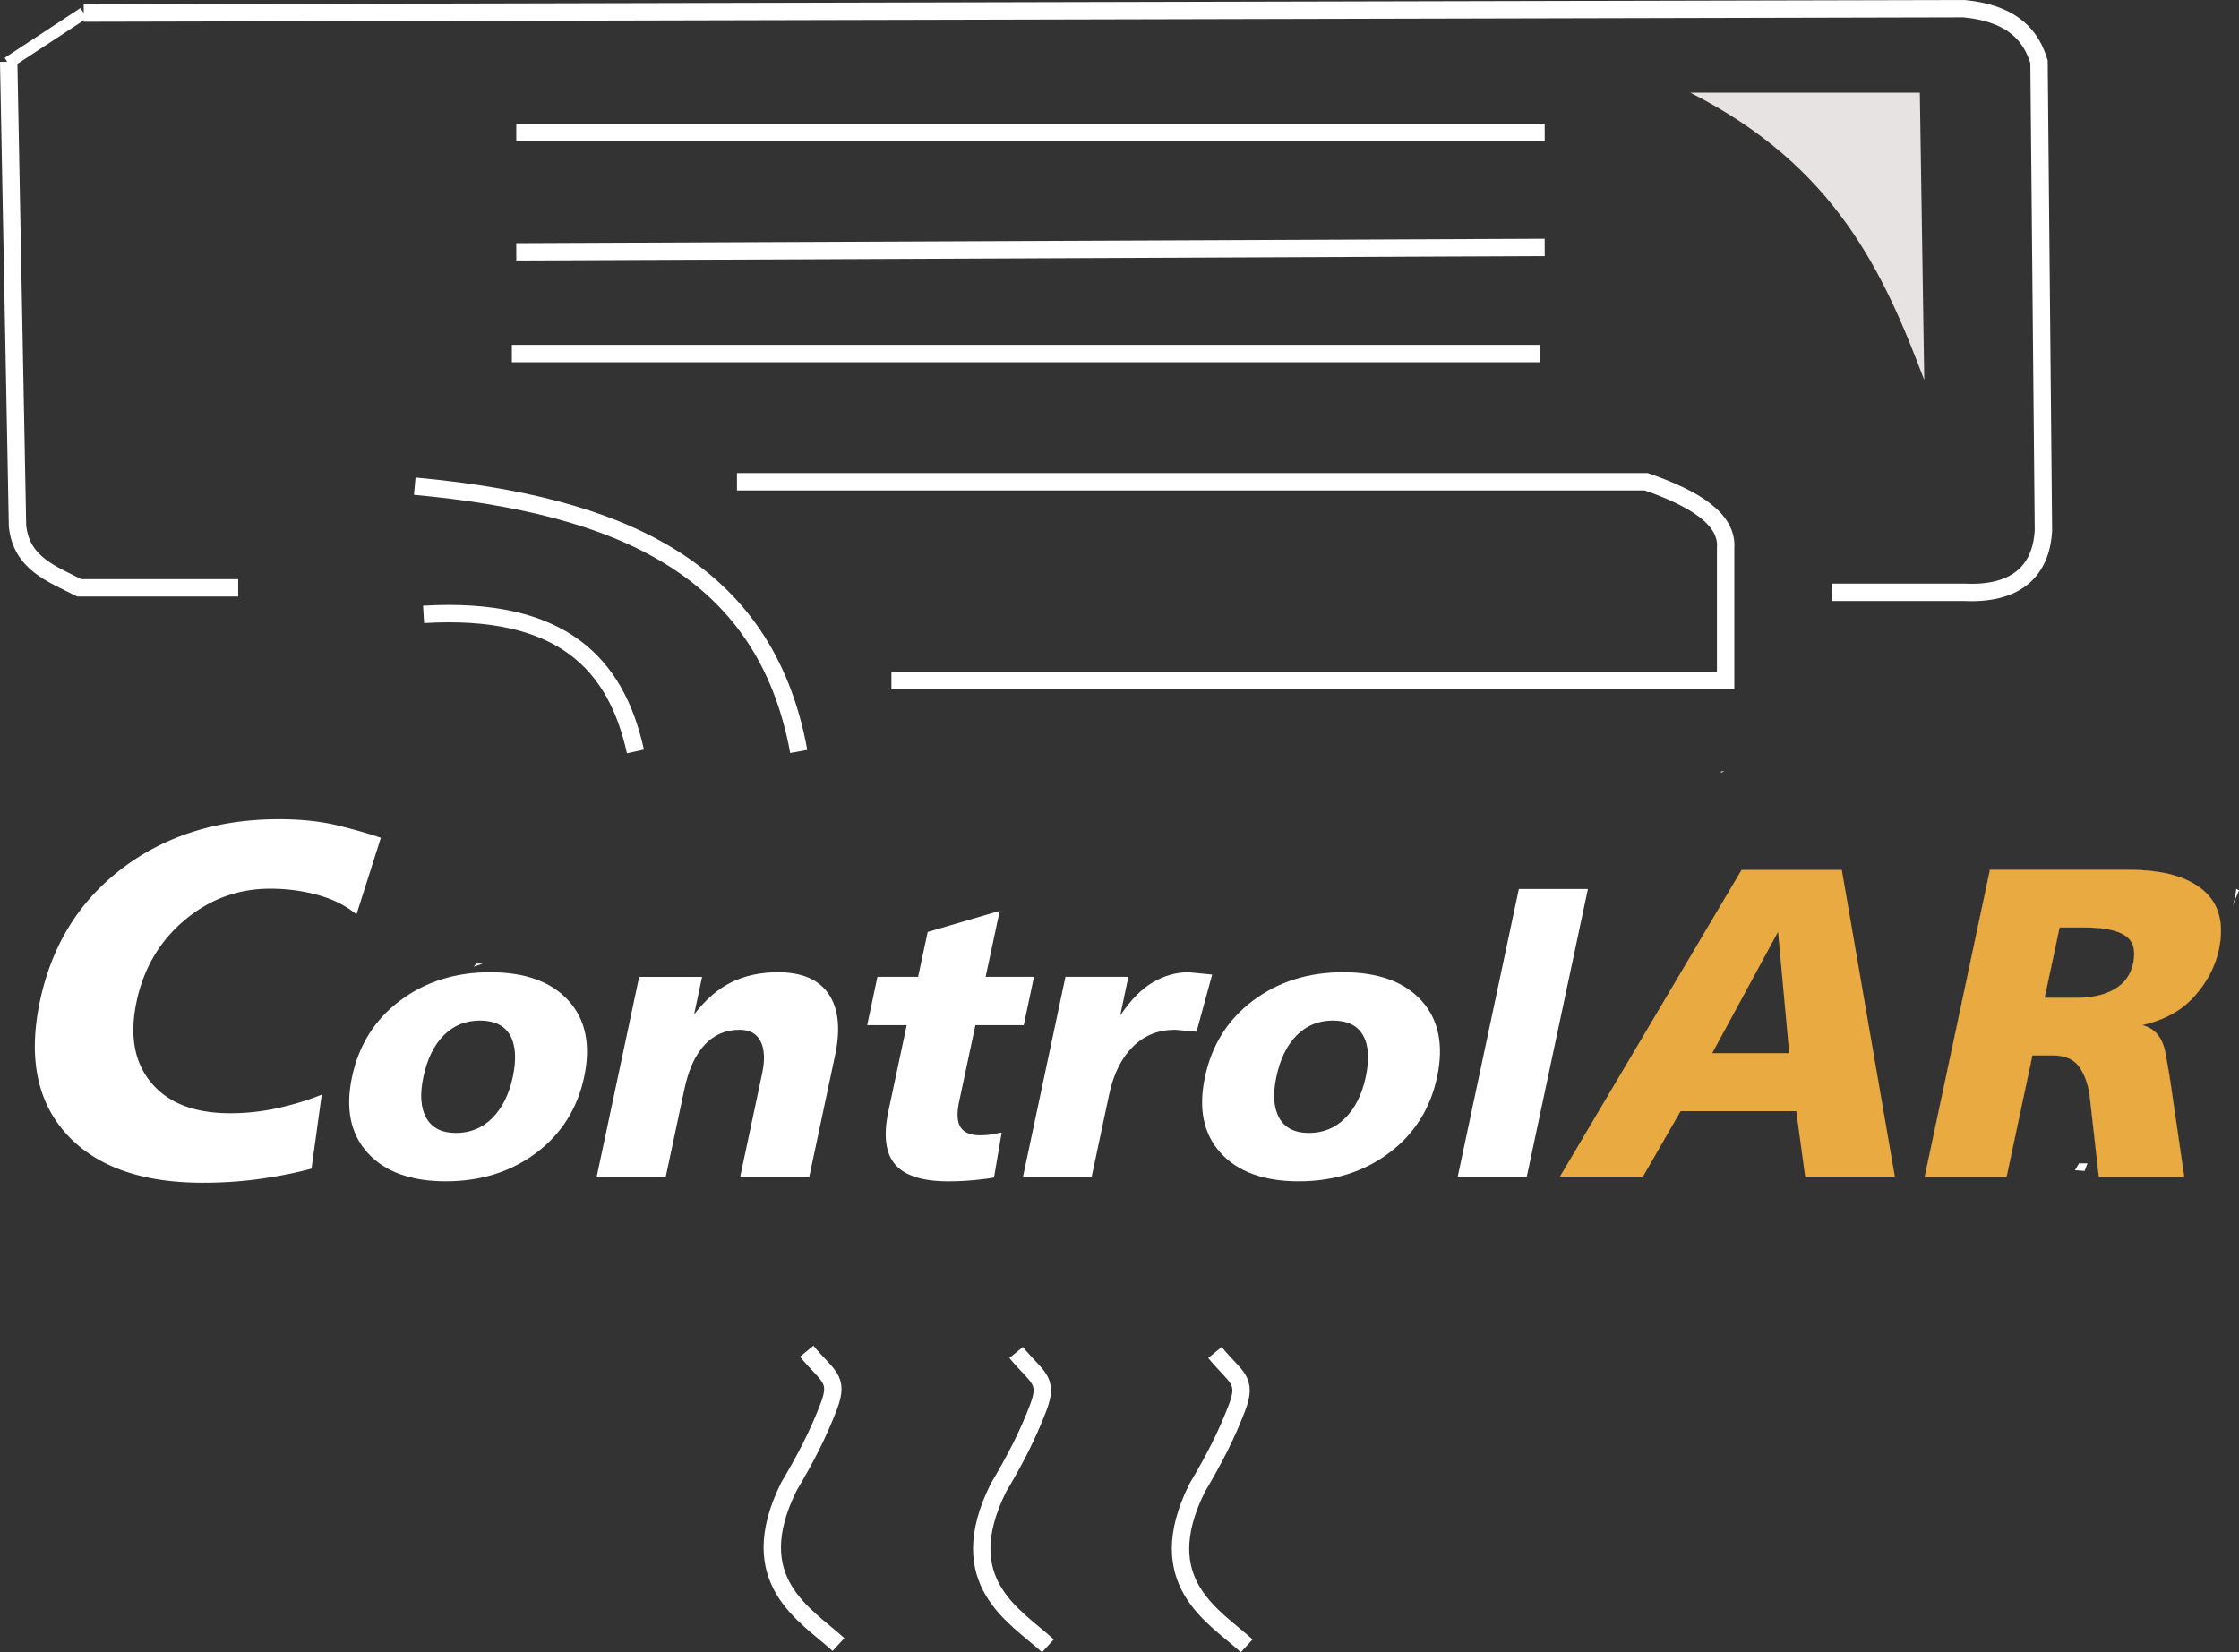 <svg xmlns="http://www.w3.org/2000/svg" width="9881.054" height="7293.178" viewBox="0 0 9881.054 7293.178">
  <rect x="0" y="0" width="9881.054" height="7293.178" fill="#333333" stroke="none"/>
  <g id="Grupo_9" data-name="Grupo 9" transform="translate(109.063 -2361.646)">
    <g id="Camada_x0020_1" transform="translate(-6167.63 -16303.281)">
      <path id="path155" d="M6428.05,18722.8l8297.86-19.52c225.03,21.811,298.79,128.15,331.14,234.189l19.48,2068.68c-10.03,183.391-124.84,284.439-350.61,273.221l-584.37.01" fill="none" stroke="#fff" stroke-miterlimit="22.926" stroke-width="76.7" fill-rule="evenodd"/>
      <path id="path159" d="M7109.8,21259.8H6408.57c-120.6-61.311-255.78-108.029-272.7-273.221l-38.96-2049.17" fill="none" stroke="#fff" stroke-miterlimit="22.926" stroke-width="76.7" fill-rule="evenodd"/>
      <line id="path161" x2="4538.55" transform="translate(8336.95 19249.699)" fill="none" stroke="#fff" stroke-miterlimit="22.926" stroke-width="76.7"/>
      <line id="path163" y1="19.5" x2="4538.55" transform="translate(8336.95 19757.1)" fill="none" stroke="#fff" stroke-miterlimit="22.926" stroke-width="76.7"/>
      <line id="path165" x2="4538.53" transform="translate(8317.47 20225.5)" fill="none" stroke="#fff" stroke-miterlimit="22.926" stroke-width="76.7"/>
      <path id="path169" d="M9310.87,20791.4h4012.58c216.11,74.779,360.52,166.029,350.61,292.74v585.48H9992.621" fill="none" stroke="#fff" stroke-miterlimit="22.926" stroke-width="76.7" fill-rule="evenodd"/>
      <path id="path171" d="M7888.94,20811c893.57,82.32,1545.96,355.91,1694.63,1170.961" fill="none" stroke="#fff" stroke-miterlimit="22.926" stroke-width="76.7" fill-rule="evenodd"/>
      <path id="path173" d="M7927.9,21376.9c610.32-36.09,849.55,218.01,934.97,605" fill="none" stroke="#fff" stroke-miterlimit="22.926" stroke-width="76.7" fill-rule="evenodd"/>
      <path id="path175" d="M13518.2,19074h1012.88l5.56,362.061,13.92,906.471c-180.14-477.609-392.98-944.3-1032.36-1268.529Z" fill="#e8e3e3" fill-rule="evenodd"/>
      <path id="path179" d="M9618.63,24629.4c91.35,111.221,144.8,118.721,98.28,241.461-47.17,124.461-103,231.631-176.74,356.09-207.13,417.311,75.49,565.85,218.71,697.189h0" fill="none" stroke="#fff" stroke-miterlimit="22.926" stroke-width="76.7" fill-rule="evenodd"/>
      <path id="path179-0" d="M11420.2,24635.1c91.36,111.221,144.8,118.721,98.28,241.461-47.17,124.461-103,231.631-176.74,356.09-207.13,417.311,75.49,565.85,218.72,697.189h0" fill="none" stroke="#fff" stroke-miterlimit="22.926" stroke-width="76.7" fill-rule="evenodd"/>
      <path id="path179-3" d="M10543,24635.1c91.35,111.221,144.8,118.721,98.28,241.461-47.17,124.461-103,231.631-176.74,356.09-207.13,417.311,75.49,565.85,218.71,697.189h0" fill="none" stroke="#fff" stroke-miterlimit="22.926" stroke-width="76.7" fill-rule="evenodd"/>
      <path id="Caminho_122" data-name="Caminho 122" d="M8189.49,22918.4l-40.84,13.6,12.1-13.6Z" fill="#fff"/>
      <path id="Caminho_123" data-name="Caminho 123" d="M13652.9,22075.6l2.05-5.75h13.54Zm212.62,678.471-9.97,34.609a101.01,101.01,0,0,0-26.85-22.33l36.82-12.279Zm1426.17-197.41h17.27l-17.99,29.99c0-8,.32-18.27.72-29.99Zm635.56,31.561,12.37,6.74-28.87,69.92C15918.92,22640.74,15925.89,22614.111,15927.25,22588.221Zm-711.8,1242.27,18.14-30.211H15271l-12.96,33.359-42.59-3.15Z" fill="#fff"/>
      <line id="path1181" y1="219.7" x2="334.42" transform="translate(6093.63 18722.801)" fill="none" stroke="#fff" stroke-miterlimit="22.926" stroke-width="53.2"/>
      <path id="Caminho_124" data-name="Caminho 124" d="M6661.37,23085.6q-47.775,224.476,64.83,358.93,112.23,134.461,348.19,134.471a968.62,968.62,0,0,0,217.43-24.449q106.125-24.451,186.69-57.789l-45.19,326.711q-98.9,26.669-221.51,44.449-122.79,17.774-258.18,17.779-406.71,0-602.3-215.58-195.015-215.581-116.31-586.74,78.9-371.159,364.86-586.74,285.6-215.581,690.09-215.58c100.75,0,190.76,10,269.29,30q118.35,30,180.02,52.23l-107.42,337.82c-46.67-38.529-103.34-67.051-170.76-85.57q-100.56-27.779-209.65-27.779-213.36,0-378.2,138.91-165.015,138.9-211.88,358.93Z" fill="#fff"/>
      <path id="_1" data-name="1" d="M8636.58,23418.8q-44.88,209.985-211.95,335.279-167.221,125.309-399.06,125.311-230.295,0-344.31-125.311-113.88-125.294-69.15-335.279,44.88-211.664,211.95-336.971,167.22-125.309,397.65-125.3,231.99,0,345.72,125.3Q8681.31,23207.139,8636.58,23418.8Zm-314.96,0q24.976-118.529-11.86-183.721t-133.49-65.2q-94.83,0-159.45,65.2-64.77,65.191-89.75,183.721-24.555,115.154,12.98,181.189,37.68,66.044,130.67,66.039,94.83,0,160.59-66.039,65.61-66.044,90.31-181.189Z" fill="#fff"/>
      <path id="_2" data-name="2" d="M9629.99,23859.1h-304.8l96.8-455.51c12.7-59.83,10.73-106.961-6.49-141.391q-25.395-51.645-93.13-51.65c-62.09,0-113.45,22.3-154.66,66.891s-70.84,109.789-88.9,195.58l-82.12,386.08h-304.8l187.39-882.221h277.71l-35.28,165.939c50.24-65.471,104.99-112.891,165.1-142.24q89.745-44.024,204.89-44.02c106.12,0,180.62,32.17,224.09,96.51s52.77,154.66,27.94,270.939l-113.74,535.09Z" fill="#fff"/>
      <path id="_3" data-name="3" d="M10291.5,23527.2c-11.01,51.93-9.03,89.74,6.21,113.449,15.52,23.711,44.02,35.561,85.79,35.561,22.58,0,42.05-1.689,58.7-5.08,16.37-3.391,28.79-5.641,36.98-6.77l-33.87,198.119c-15.24,3.381-42.62,7.051-81.85,11a1192.445,1192.445,0,0,1-119.66,5.93c-114.02,0-192.47-24.84-234.81-74.51q-63.916-74.5-29.63-235.369l80.72-379.311h-174.42l45.16-213.35h179.49l42.33-198.119,317.79-93.141-62.09,291.26h213.36l-45.16,213.35h-213.36l-71.68,336.98Z" fill="#fff"/>
      <path id="_4" data-name="4" d="M10876.3,23859.1h-303.1l187.39-882.221h277.71l-36.13,171.02q69.015-103.289,144.78-147.32,75.36-44.024,156.64-44.02l104.42,10.16-68.86,252.3-94.83-8.471q-111.765,0-186.83,75.359-75.36,75.346-103.86,209.119l-77.33,364.07Z" fill="#fff"/>
      <path id="_5" data-name="5" d="M12400.8,23418.8q-44.88,209.985-211.95,335.279-167.221,125.309-399.06,125.311-230.3,0-344.31-125.311-113.88-125.294-69.15-335.279,44.88-211.664,211.95-336.971,167.221-125.309,397.65-125.3,231.99,0,345.72,125.3,113.88,125.309,69.15,336.971Zm-314.96,0q24.976-118.529-11.86-183.721t-133.49-65.2q-94.83,0-159.45,65.2-64.77,65.191-89.75,183.721-24.555,115.154,12.98,181.189,37.68,66.044,130.67,66.039,94.83,0,160.59-66.039,65.61-66.044,90.31-181.189Z" fill="#fff"/>
      <path id="_6" data-name="6" d="M12761.5,22589.1h304.8l-269.8,1270h-304.8Z" fill="#fff"/>
      <path id="_7" data-name="7" d="M13954.6,23313.8l-49.15-535.52-290.4,535.52h339.55Zm466.32,545.221H14025.1l-39.45-289.1h-510.3l-166.21,289.1h-366.72l801.98-1354.32h442.39Z" fill="#eaaa42"/>
      <path id="_8" data-name="8" d="M15027.6,23323.6l-113.83,535.52h-360.89l287.8-1354.32h613.13q223.14,0,328.23,90.23,104.774,90.226,68.56,260.971-23.76,112.529-108.01,206.641-83.911,94.1-230.57,127.08c55.3,14.23,88.93,54.01,101.87,119.33q18.916,97.98,30.72,187.24l53.03,362.83h-376.41l-38.48-339.551c-4.86-55.619-19.73-102.189-43.98-139.7s-63.71-56.27-118.04-56.27h-93.13Zm54-254.17h145.52c65.97,0,120.95-12.939,164.6-38.811s70.5-63.381,80.85-112.539q18.916-87.3-34.93-123.2-53.355-35.895-173.65-35.9h-116.42l-65.97,310.449Z" fill="#eaaa42" stroke="#eaaa42" stroke-width="1"/>
    </g>
  </g>
</svg>
